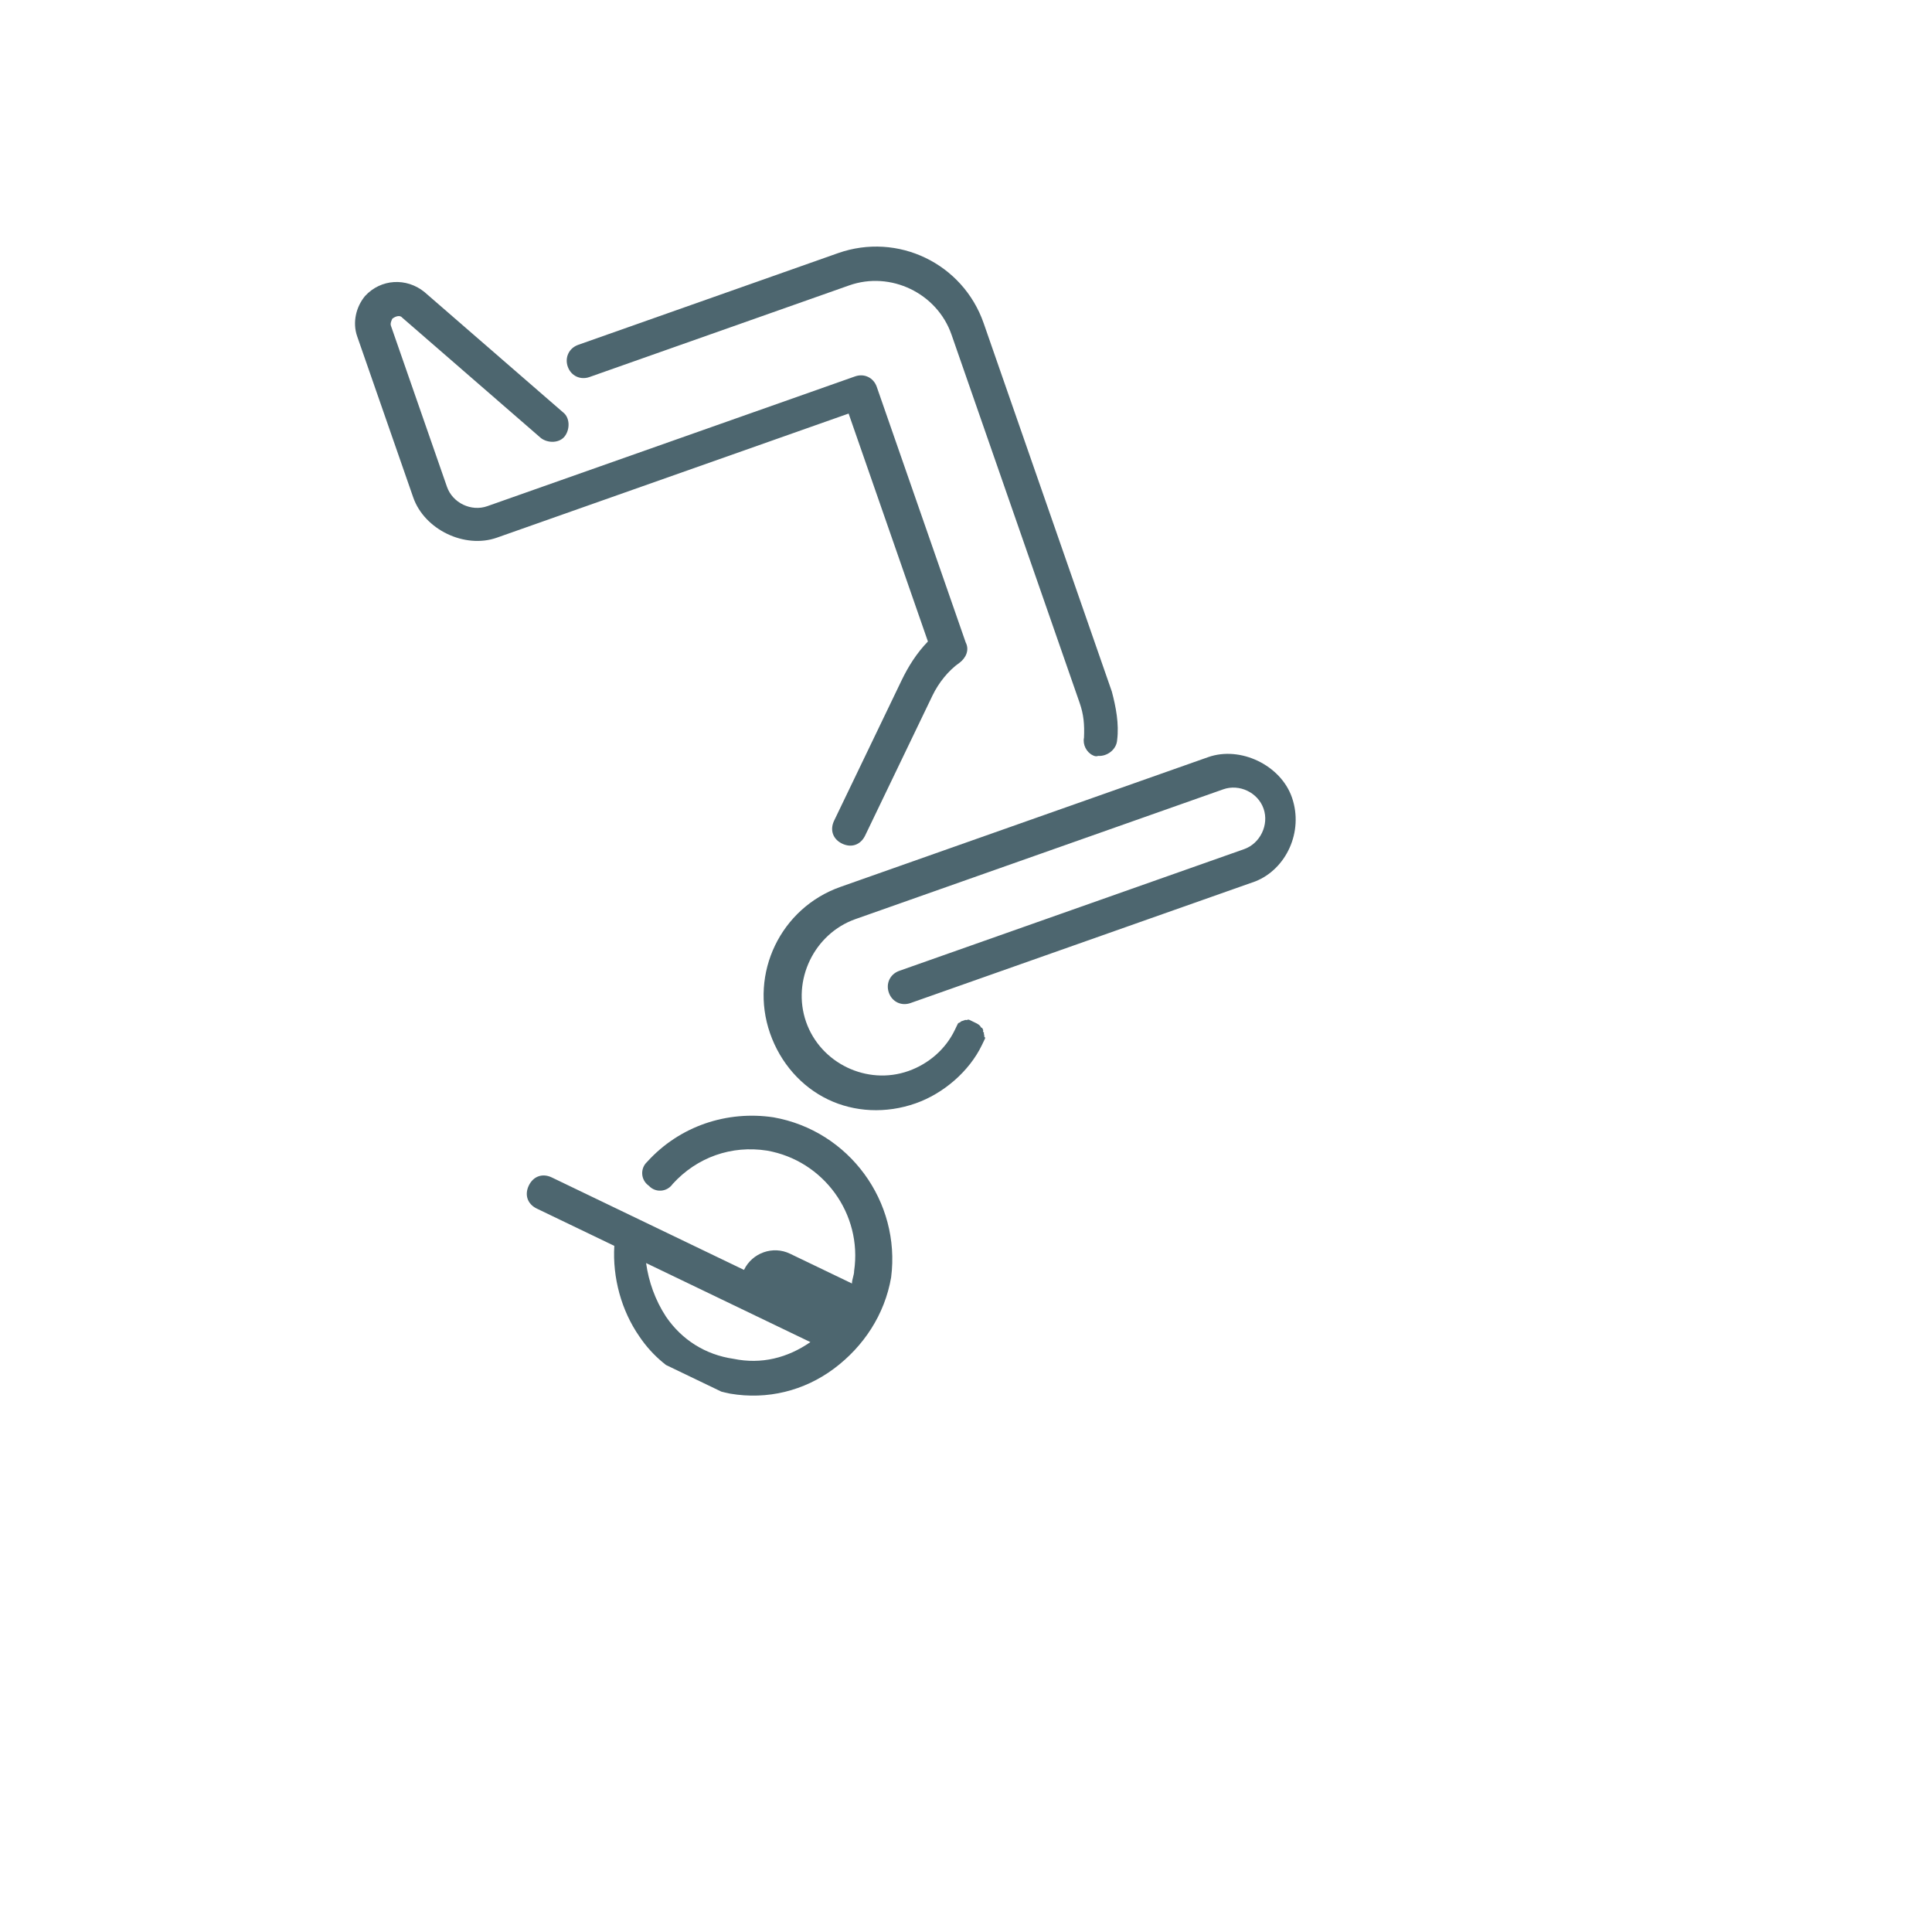 <svg width="120" height="120" viewBox="0 0 120 120" fill="none" xmlns="http://www.w3.org/2000/svg">
<g clip-path="url(#clip0_265_6224)">
<path d="M48.042 69.399C45.168 68.968 42.216 69.93 40.19 72.17C39.764 72.561 39.774 73.28 40.306 73.654C40.694 74.079 41.411 74.067 41.786 73.533C43.294 71.877 45.436 71.121 47.641 71.467C51.14 72.079 53.576 75.393 53.05 78.951C53.053 79.19 52.913 79.48 52.917 79.72L49.066 77.868C48.007 77.359 46.723 77.812 46.211 78.876L34.273 73.133C33.696 72.856 33.124 73.057 32.845 73.637C32.566 74.217 32.764 74.79 33.343 75.068L38.156 77.383C38.039 79.351 38.593 81.403 39.715 83.014C40.544 84.247 41.656 85.139 43.004 85.788C43.774 86.158 44.494 86.386 45.357 86.563C47.658 86.955 49.946 86.389 51.792 85.014C53.638 83.64 54.95 81.652 55.349 79.344C55.956 74.634 52.74 70.23 48.043 69.399L48.042 69.399ZM45.567 84.4C43.794 84.143 42.347 83.209 41.371 81.787C40.688 80.743 40.29 79.6 40.13 78.451L50.335 83.36C48.914 84.343 47.294 84.755 45.567 84.4L45.567 84.4Z" fill="#4D666F"/>
<path d="M55.995 42.268L51.81 50.97C51.531 51.55 51.729 52.122 52.307 52.4C52.885 52.678 53.456 52.477 53.736 51.896L57.921 43.195C58.293 42.421 58.905 41.644 59.615 41.152C59.994 40.858 60.226 40.374 59.98 39.899L54.457 24.027C54.258 23.456 53.68 23.177 53.109 23.379L30.265 31.44C29.265 31.793 28.11 31.237 27.762 30.236L24.279 20.227C24.229 20.084 24.322 19.891 24.369 19.794C24.558 19.647 24.843 19.547 24.99 19.736L33.603 27.213C34.038 27.541 34.755 27.529 35.084 27.091C35.412 26.654 35.403 25.935 34.968 25.607L26.354 18.13C25.242 17.238 23.666 17.312 22.675 18.384C22.111 19.065 21.885 20.028 22.183 20.886L25.666 30.895C26.363 32.897 28.865 34.101 30.864 33.395L52.709 25.687L57.635 39.844C56.928 40.574 56.414 41.398 55.995 42.268L55.995 42.268Z" fill="#4D666F"/>
<path d="M80.243 49.526C79.546 47.525 77.043 46.321 75.044 47.026L52.2 55.087C48.488 56.397 46.534 60.458 47.828 64.177C48.475 66.036 49.786 67.499 51.422 68.287C53.059 69.074 55.021 69.184 56.877 68.529C58.59 67.925 60.197 66.555 60.988 64.911L61.081 64.717L61.174 64.524C61.221 64.427 61.124 64.381 61.124 64.381C61.171 64.285 61.075 64.239 61.121 64.141C61.121 64.141 61.026 64.095 61.072 63.999C61.022 63.856 61.022 63.856 60.926 63.81C60.876 63.667 60.683 63.574 60.587 63.528L60.395 63.435L60.202 63.343C60.106 63.297 60.059 63.393 59.963 63.346L59.678 63.447C59.631 63.543 59.535 63.497 59.489 63.594L59.395 63.788L59.302 63.981C58.744 65.142 57.705 66.071 56.42 66.524C53.85 67.431 50.962 66.041 50.066 63.468C49.171 60.894 50.566 57.993 53.136 57.086L75.981 49.025C76.981 48.672 78.136 49.227 78.483 50.228C78.832 51.23 78.274 52.39 77.274 52.742L55.858 60.3C55.287 60.501 55.008 61.082 55.207 61.653C55.406 62.225 55.984 62.503 56.554 62.301L77.971 54.744C79.873 53.992 80.989 51.672 80.243 49.526L80.243 49.526Z" fill="#4D666F"/>
<path d="M36.612 23.419L52.745 17.726C55.315 16.819 58.203 18.208 59.099 20.782L67.06 43.662C67.309 44.377 67.365 45 67.329 45.815C67.239 46.248 67.484 46.724 67.869 46.909C67.965 46.955 68.062 47.002 68.204 46.951C68.779 46.989 69.347 46.548 69.387 45.972C69.516 44.963 69.311 43.911 69.059 42.957L61.098 20.077C59.804 16.359 55.761 14.414 52.049 15.724L35.915 21.418C35.345 21.619 35.065 22.2 35.264 22.771C35.463 23.343 36.041 23.62 36.612 23.419L36.612 23.419Z" fill="#4D666F"/>
</g>
<defs>
<clipPath id="clip0_265_6224">
<rect width="67" height="72" fill="white" transform="translate(31.211) rotate(25.689)"/>
</clipPath>
</defs>
</svg>
